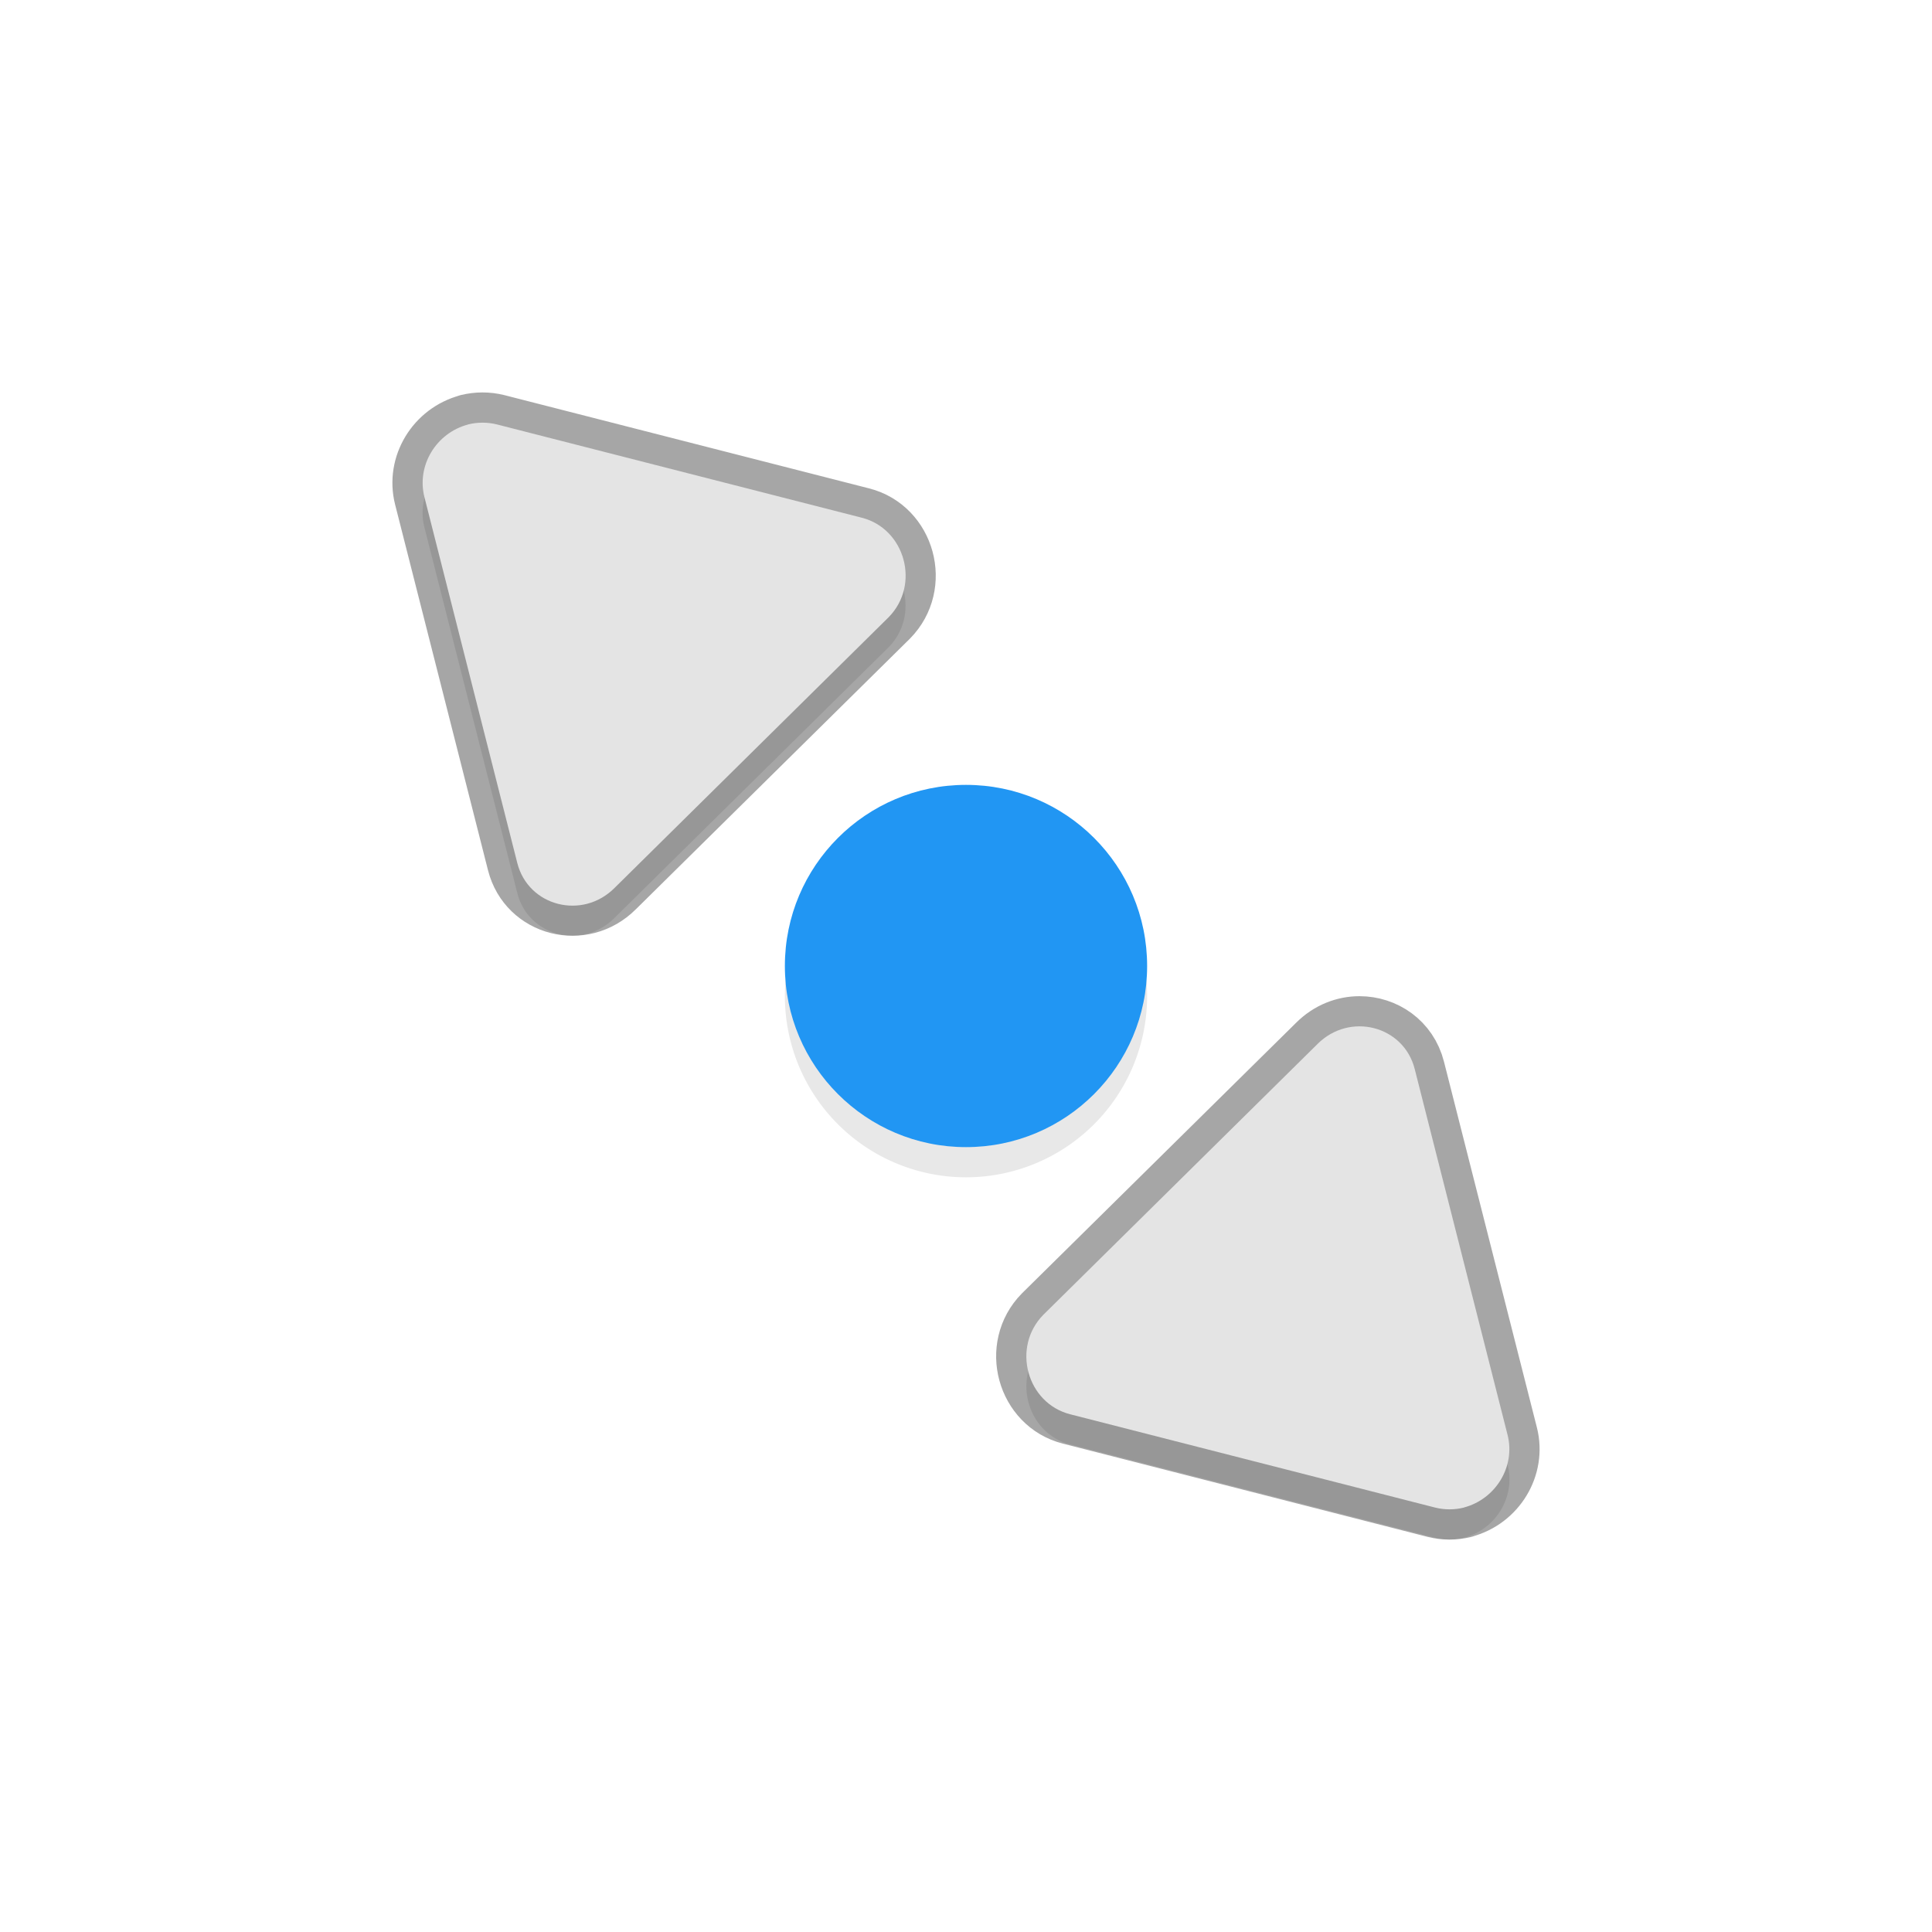 <svg xmlns="http://www.w3.org/2000/svg" id="svg5327" width="32" height="32" version="1.1">
 <defs id="defs5329">
  <filter id="filter884" style="color-interpolation-filters:sRGB" width="1.096" height="1.096" x="-.05" y="-.05">
   <feGaussianBlur id="feGaussianBlur886" stdDeviation=".36"/>
  </filter>
 </defs>
 <path id="circle865" style="opacity:0.3;fill:#000000;fill-opacity:1;stroke:none;stroke-width:0;stroke-linecap:round;stroke-linejoin:round;stroke-miterlimit:4;stroke-dasharray:none;stroke-dashoffset:0;stroke-opacity:1;paint-order:normal;filter:url(#filter884)" d="m 7.992,7.5 c -0.08,0 -0.161,0.01 -0.24,0.029 v 0 C 7.224,7.669 6.896,8.208 7.029,8.732 l 1.539,6.059 c 0.182,0.718 1.077,0.947 1.611,0.412 l 4.537,-4.48 C 15.248,10.184 14.99,9.255 14.273,9.072 L 8.23,7.527 C 8.153,7.507 8.073,7.498 7.992,7.498 Z M 16,13.5 a 3,3 0 0 0 -3,3 3,3 0 0 0 3,3 3,3 0 0 0 3,-3 3,3 0 0 0 -3,-3 z m 6.518,4 c -0.245,2e-4 -0.497,0.094 -0.697,0.295 l -4.539,4.48 c -0.531,0.539 -0.272,1.467 0.445,1.65 l 6.043,1.545 c 0.156,0.039 0.321,0.039 0.479,0 v 0 c 0.528,-0.14 0.855,-0.679 0.723,-1.203 L 23.432,18.209 C 23.318,17.76 22.926,17.502 22.518,17.502 Z"/>
 <circle id="path871" style="opacity:1;fill:#2196f3;fill-opacity:1;stroke:none;stroke-width:0;stroke-linecap:round;stroke-linejoin:round;stroke-miterlimit:4;stroke-dasharray:none;stroke-dashoffset:0;stroke-opacity:1;paint-order:normal" cx="16" cy="16" r="3"/>
 <path id="path826" style="fill:none;stroke-width:1;stroke:#000000;stroke-opacity:1;stroke-miterlimit:4;stroke-dasharray:none;stroke-linejoin:round;stroke-linecap:round;opacity:0.35" d="M 7.992 7 C 7.912 7 7.831 7.01 7.752 7.029 L 7.752 7.031 C 7.224 7.171 6.896 7.71 7.029 8.234 L 8.568 14.293 C 8.751 15.011 9.646 15.24 10.18 14.705 L 14.717 10.225 C 15.248 9.686 14.99 8.757 14.273 8.574 L 8.23 7.029 C 8.153 7.01 8.073 7 7.992 7 z M 22.518 17 C 22.272 17 22.021 17.094 21.82 17.295 L 17.281 21.775 C 16.75 22.314 17.009 23.243 17.727 23.426 L 23.77 24.971 C 23.925 25.01 24.09 25.01 24.248 24.971 L 24.248 24.969 C 24.776 24.829 25.104 24.29 24.971 23.766 L 23.432 17.707 C 23.318 17.258 22.926 17 22.518 17 z"/>
 <path id="path884" style="fill:#e4e4e4;stroke-width:0.244" d="m 24.247,24.969 c 0.528,-0.14 0.856,-0.679 0.723,-1.203 l -1.538,-6.06 c -0.182,-0.718 -1.078,-0.948 -1.612,-0.412 l -4.538,4.482 c -0.531,0.539 -0.274,1.466 0.444,1.649 l 6.044,1.545 c 0.156,0.039 0.32,0.039 0.478,0 z"/>
 <path id="path8" style="fill:#e4e4e4;stroke-width:0.244" d="M 7.753,7.031 C 7.224,7.171 6.897,7.71 7.03,8.234 l 1.538,6.06 c 0.182,0.718 1.078,0.948 1.612,0.412 l 4.538,-4.482 C 15.249,9.685 14.991,8.758 14.274,8.575 L 8.231,7.03 c -0.156,-0.039 -0.32,-0.039 -0.478,0 z"/>
</svg>
